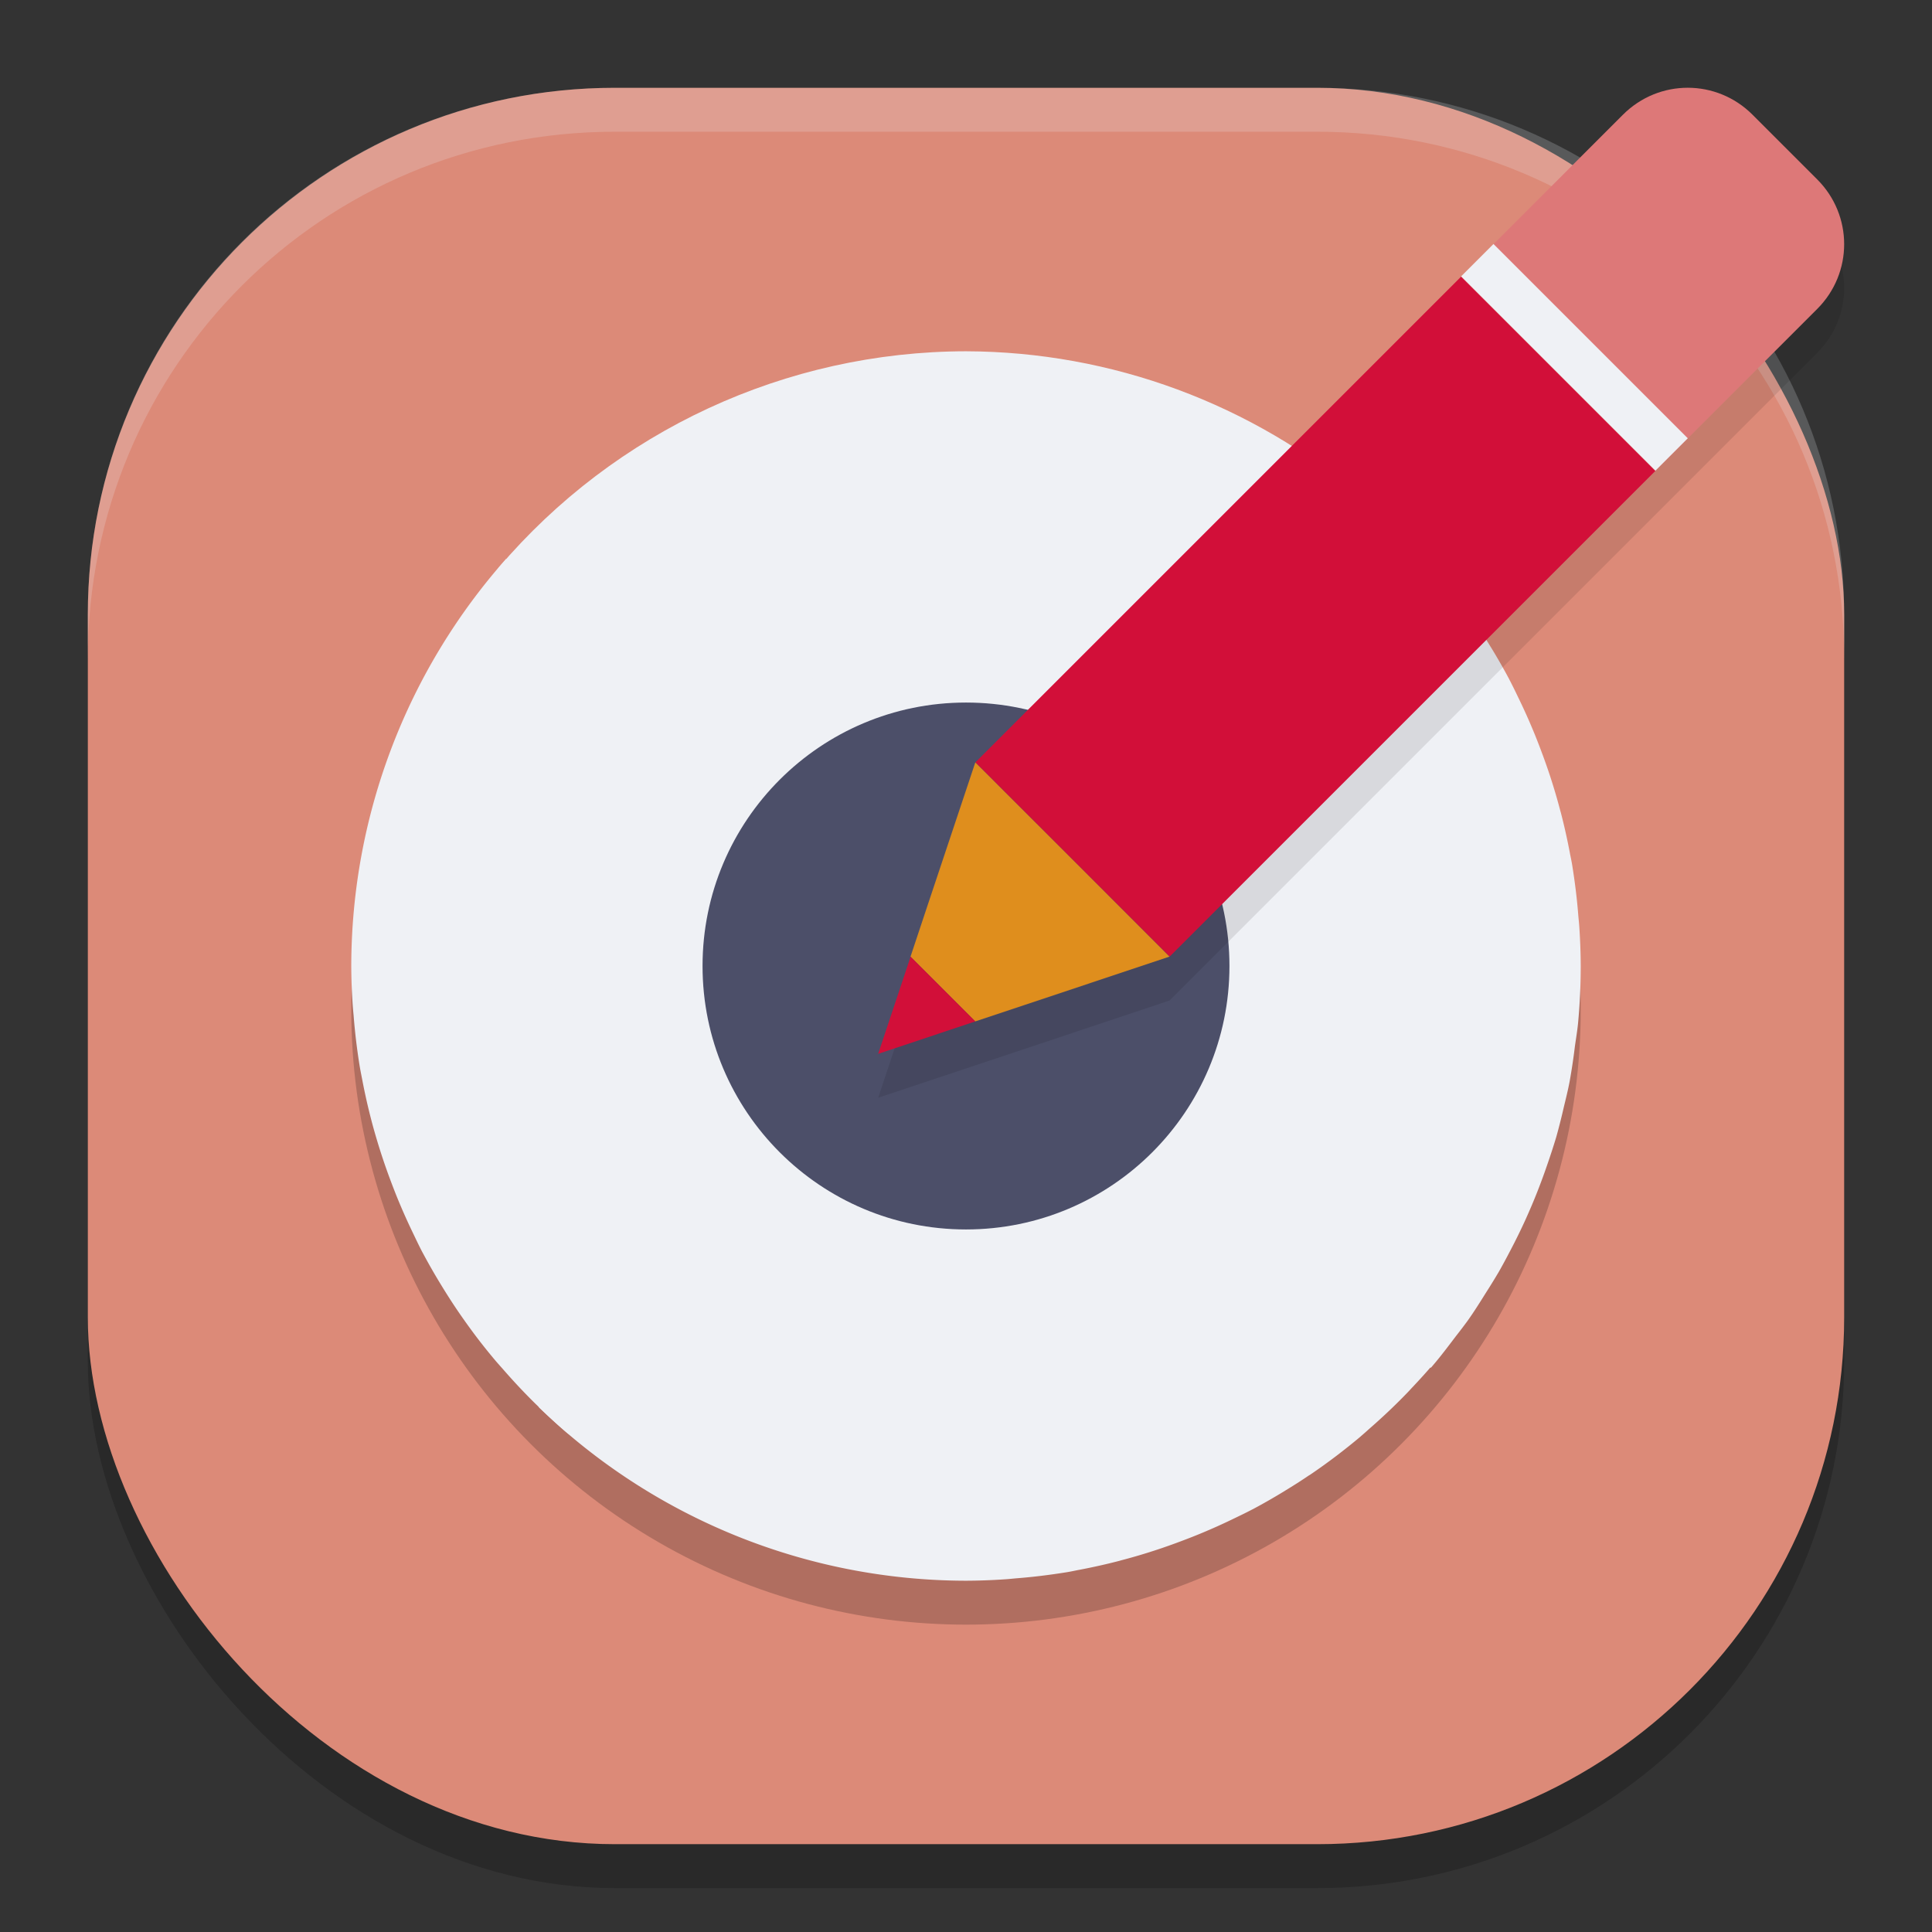 <svg xmlns="http://www.w3.org/2000/svg" width="22" height="22" version="1.1">
 <rect width="100%" height="100%" fill="#333333" stroke="none"/>
 <rect style="opacity:0.2" width="20" height="20" x="1" y="1.5" rx="6" ry="6"/>
 <rect style="fill:#dc8a78" width="20" height="20" x="1" y="1" rx="6" ry="6"/>
 <circle style="opacity:0.2" cx="11" cy="11.5" r="7"/>
 <path style="opacity:0.2;fill:#eff1f5" d="m 7,1 c -3.324,0 -6,2.676 -6,6 v 0.5 c 0,-3.324 2.676,-6 6,-6 H 15 c 3.324,0 6,2.676 6,6 v -0.5 C 21,3.676 18.324,1 15,1 Z"/>
 <path style="fill:#eff1f5" d="m 14.762,5.106 c -0.383,0.071 -0.765,0.154 -0.962,0.154 -1.616,0 -3.497,0.68 -4.612,2.045 C 8.237,8.471 7.932,10.216 7.863,11.579 7.932,10.903 8.836,10.768 9.299,10.388 9.802,9.975 10.245,8.48 11,8.48 c 0.095,-1.75e-5 0.189,0.005 0.284,0.014 0.003,1.415e-4 0.005,5e-4 0.008,7e-4 C 14.248,8.648 16.425,10.806 16.425,13.8 c 0,0.6 -0.097,1.177 -0.272,1.719 0.049,0.022 0.096,0.039 0.142,0.055 a 7,7 0 0 0 0.003,-0.004 c 0.099,-0.114 0.189,-0.234 0.28,-0.354 a 7,7 0 0 0 0.131,-0.172 c 0.077,-0.108 0.147,-0.22 0.217,-0.332 a 7,7 0 0 0 0.142,-0.231 c 0.061,-0.107 0.118,-0.216 0.174,-0.325 a 7,7 0 0 0 0.127,-0.263 c 0.05,-0.111 0.098,-0.223 0.142,-0.336 a 7,7 0 0 0 0.104,-0.283 c 0.038,-0.109 0.074,-0.219 0.107,-0.329 a 7,7 0 0 0 0.084,-0.332 c 0.024,-0.1 0.049,-0.199 0.068,-0.3 a 7,7 0 0 0 0.059,-0.393 c 0.012,-0.088 0.027,-0.174 0.036,-0.263 A 7,7 0 0 0 18,11 c -6e-4,-0.147 -0.006,-0.294 -0.016,-0.441 -4.4e-5,-6.5e-4 4.5e-5,-0.001 0,-0.002 -0.003,-0.042 -0.007,-0.083 -0.011,-0.124 -0.015,-0.195 -0.039,-0.388 -0.07,-0.581 -0.007,-0.043 -0.016,-0.086 -0.025,-0.129 a 7,7 0 0 0 -0.001,-0.007 c -0.03,-0.158 -0.065,-0.316 -0.106,-0.472 -1.26e-4,-4.9e-4 -5.5e-4,-8.5e-4 -7e-4,-0.001 -0.021,-0.08 -0.043,-0.16 -0.067,-0.239 -0.039,-0.131 -0.083,-0.262 -0.13,-0.39 -0.037,-0.1 -0.075,-0.2 -0.116,-0.298 -0.047,-0.113 -0.097,-0.225 -0.15,-0.335 -0.039,-0.081 -0.078,-0.163 -0.12,-0.243 a 7,7 0 0 0 -0.002,-0.005 l -7e-4,-7e-4 c -0.065,-0.122 -0.134,-0.242 -0.206,-0.36 -0.001,-0.002 -0.003,-0.004 -0.004,-0.006 -0.056,-0.092 -0.114,-0.184 -0.175,-0.273 l -0.001,-0.002 a 7,7 0 0 0 -0.001,-0.003 C 16.726,6.982 16.652,6.879 16.575,6.778 16.504,6.685 16.431,6.593 16.355,6.503 a 7,7 0 0 0 -0.003,-0.003 c -0.025,-0.029 -0.05,-0.058 -0.076,-0.086 C 16.135,6.252 15.988,6.095 15.831,5.945 c -0.002,-0.002 -0.004,-0.004 -0.006,-0.005 a 7,7 0 0 0 -0.034,-0.032 c -0.084,-0.079 -0.169,-0.157 -0.258,-0.232 0.002,-0.002 0.002,-0.003 0.004,-0.005 A 7,7 0 0 0 14.762,5.106 Z M 16.077,15.612 c -0.034,0.038 -0.068,0.076 -0.103,0.113 0.035,-0.037 0.069,-0.075 0.103,-0.113 z m -0.397,0.411 c -0.043,0.041 -0.087,0.082 -0.131,0.122 -0.003,0.005 -0.004,0.011 -0.007,0.016 0.047,-0.046 0.093,-0.092 0.138,-0.139 z"/>
 <path style="fill:#eff1f5" d="m 11.286,8.214 c 1.412,0.143 2.058,1.371 2.058,2.821 1.8e-5,0.095 -0.005,0.189 -0.014,0.284 -1.41e-4,0.003 -5e-4,0.005 -7e-4,0.008 -0.153,2.956 -2.135,5.133 -5.13,5.133 -0.6,0 -1.472,-0.455 -2.014,-0.63 0.018,0.015 -0.007,0.089 -0.051,0.193 A 7,7 0 0 0 11,18 c 0.147,-6e-4 0.294,-0.006 0.441,-0.016 6.5e-4,-4.4e-5 0.001,4.5e-5 0.002,0 0.042,-0.003 0.083,-0.007 0.124,-0.011 0.195,-0.015 0.388,-0.039 0.581,-0.07 0.043,-0.007 0.086,-0.016 0.129,-0.025 a 7,7 0 0 0 0.007,-0.001 c 0.158,-0.03 0.316,-0.065 0.472,-0.106 4.9e-4,-1.26e-4 8.5e-4,-5.5e-4 0.001,-7e-4 0.08,-0.021 0.16,-0.043 0.239,-0.067 0.131,-0.039 0.262,-0.083 0.39,-0.13 0.1,-0.037 0.2,-0.075 0.298,-0.116 0.113,-0.047 0.225,-0.097 0.335,-0.15 0.081,-0.039 0.163,-0.078 0.243,-0.12 a 7,7 0 0 0 0.005,-0.002 l 7e-4,-7e-4 c 0.122,-0.065 0.242,-0.134 0.36,-0.206 0.002,-0.001 0.004,-0.003 0.006,-0.004 0.092,-0.056 0.184,-0.114 0.273,-0.175 l 0.002,-0.001 a 7,7 0 0 0 0.003,-0.001 c 0.105,-0.071 0.208,-0.145 0.308,-0.221 0.093,-0.071 0.185,-0.144 0.275,-0.22 a 7,7 0 0 0 0.003,-0.003 c 0.029,-0.025 0.058,-0.05 0.086,-0.076 0.162,-0.141 0.319,-0.289 0.468,-0.446 0.002,-0.002 0.004,-0.004 0.005,-0.006 a 7,7 0 0 0 0.032,-0.034 c 0.079,-0.084 0.157,-0.169 0.232,-0.258 C 16.501,14.987 16.6,14.405 16.6,13.8 16.6,10.804 14.245,8.364 11.286,8.214 Z M 5.839,15.577 c 0.046,0.047 0.092,0.093 0.139,0.138 -0.041,-0.043 -0.082,-0.087 -0.122,-0.131 -0.005,-0.003 -0.011,-0.004 -0.016,-0.007 z"/>
 <path style="fill:#eff1f5" d="m 6.423,5.839 c -0.047,0.046 -0.093,0.092 -0.138,0.139 0.043,-0.041 0.087,-0.082 0.131,-0.122 0.003,-0.005 0.004,-0.011 0.007,-0.016 z m -0.432,0.436 c -0.035,0.037 -0.069,0.075 -0.103,0.113 0.034,-0.038 0.068,-0.076 0.103,-0.113 z m -0.227,0.088 A 7,7 0 0 0 4,11 a 7,7 0 0 0 0.016,0.441 c 0.003,0.042 0.007,0.084 0.011,0.126 a 7,7 0 0 0 0.07,0.581 c 0.008,0.046 0.017,0.091 0.026,0.137 a 7,7 0 0 0 0.106,0.472 c 0.021,0.081 0.044,0.161 0.068,0.241 a 7,7 0 0 0 0.13,0.39 c 0.037,0.1 0.075,0.2 0.116,0.298 a 7,7 0 0 0 0.15,0.335 c 0.04,0.083 0.079,0.167 0.122,0.248 1.43e-4,2.7e-4 5.5e-4,4.2e-4 7e-4,7e-4 a 7,7 0 0 0 0.206,0.36 c 0.058,0.095 0.117,0.188 0.179,0.28 0.072,0.106 0.147,0.211 0.224,0.313 0.072,0.095 0.146,0.187 0.223,0.278 a 7,7 0 0 0 0.076,0.086 c 0.141,0.162 0.289,0.319 0.446,0.468 a 7,7 0 0 0 0.04,0.038 c 0.084,0.079 0.169,0.157 0.258,0.232 C 7.013,16.501 7.595,16.6 8.2,16.6 11.196,16.6 13.636,14.245 13.786,11.286 13.642,12.698 12.45,13.695 11,13.695 c -0.095,1.8e-5 -0.189,-0.005 -0.284,-0.014 -0.003,-1.41e-4 -0.005,-5e-4 -0.008,-7e-4 -2.956,-0.153 -5.168,-2.485 -5.168,-5.48 0,-0.6 0.097,-1.177 0.272,-1.719 -0.016,-0.044 -0.032,-0.077 -0.048,-0.118 z"/>
 <path style="fill:#eff1f5" d="m 10.714,13.786 c -0.373,-0.038 1.612,-0.473 1.312,-0.643 C 11.187,12.67 8.34,12.067 8.34,11 c -1.75e-5,-0.095 -0.135,-0.189 -0.126,-0.284 1.415e-4,-0.003 5e-4,-0.005 7e-4,-0.008 C 8.368,7.752 10.806,5.4 13.8,5.4 c 0.6,0 1.177,0.097 1.719,0.272 C 14.258,4.598 12.657,4.005 11,4 c -2.05,0.003 -3.996,0.905 -5.324,2.467 -0.178,0.546 -0.276,1.128 -0.276,1.733 0,2.996 2.355,5.436 5.314,5.586 z m 5.448,-7.502 c -0.046,-0.047 -0.092,-0.093 -0.139,-0.138 0.041,0.043 0.082,0.087 0.122,0.131 0.005,0.003 0.011,0.004 0.016,0.007 z M 15.725,5.851 c -0.037,-0.035 -0.075,-0.069 -0.113,-0.103 0.038,0.034 0.076,0.068 0.113,0.103 z"/>
 <circle style="fill:#4c4f69" cx="11" cy="11" r="3"/>
 <path style="opacity:0.1" d="m 19.219,1.5 c -0.267,0 -0.533,0.102 -0.737,0.307 l -1.844,1.844 L 11.106,9.182 10.553,10.841 10.369,11.394 10,12.5 l 1.106,-0.369 0.553,-0.184 1.659,-0.554 5.531,-5.531 1.844,-1.844 c 0.409,-0.409 0.409,-1.066 0,-1.475 L 19.956,1.807 C 19.752,1.602 19.485,1.5 19.219,1.5 Z"/>
 <path style="fill:#d20f39" d="m 16.638,3.15 -5.531,5.531 2.212,2.212 5.531,-5.531 z"/>
 <path style="fill:#df8e1d" d="m 11.106,8.682 -0.554,1.659 -0.184,0.553 0.737,0.737 0.553,-0.184 1.659,-0.554 -1.105,-1.106 z"/>
 <path style="fill:#dd7878" d="m 16.637,3.15 2.212,2.212 1.844,-1.844 c 0.409,-0.409 0.409,-1.066 0,-1.475 L 19.956,1.306 c -0.409,-0.409 -1.066,-0.409 -1.475,0 z"/>
 <rect style="fill:#eff1f5" width=".521" height="3.129" x="9.54" y="13.99" transform="rotate(-45)"/>
 <path style="fill:#d20f39" d="M 10.369,10.894 10,12 11.106,11.631 Z"/>
</svg>

